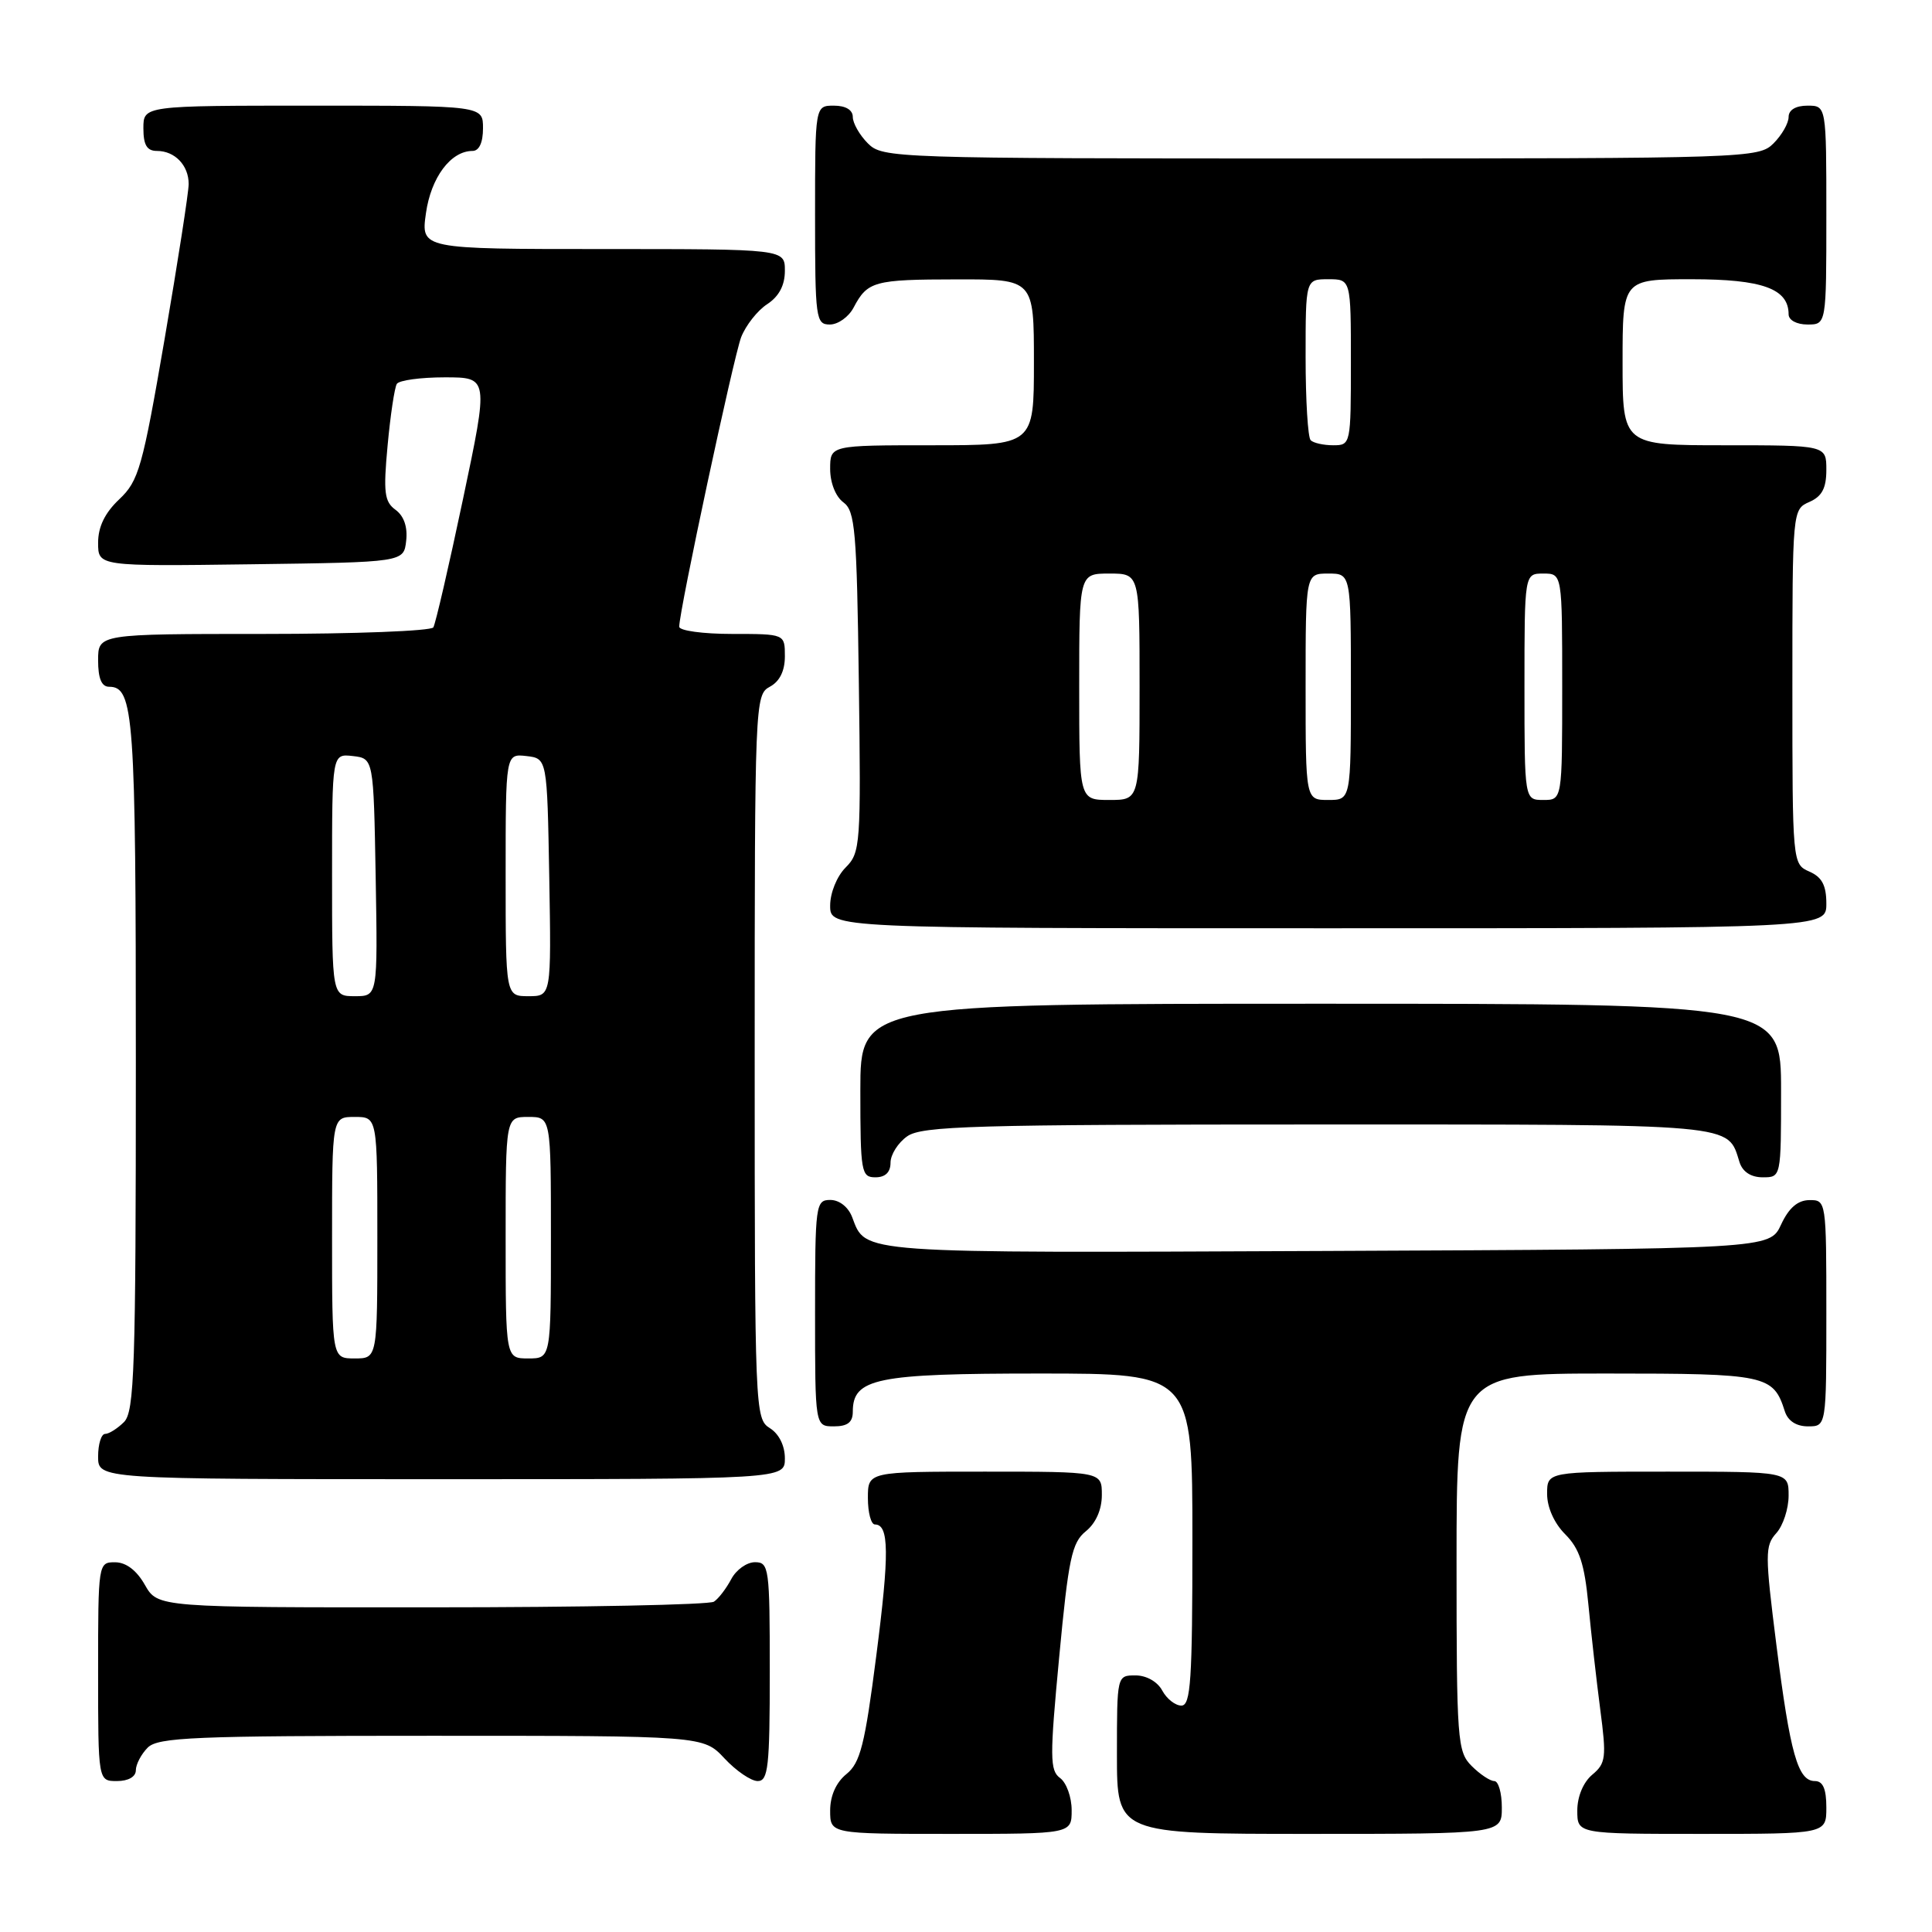 <?xml version="1.0" encoding="UTF-8" standalone="no"?>
<!DOCTYPE svg PUBLIC "-//W3C//DTD SVG 1.1//EN" "http://www.w3.org/Graphics/SVG/1.1/DTD/svg11.dtd" >
<svg xmlns="http://www.w3.org/2000/svg" xmlns:xlink="http://www.w3.org/1999/xlink" version="1.1" viewBox="0 0 256 256">
 <g >
 <path fill="currentColor"
d=" M 142.00 239.86 C 142.00 238.13 141.31 236.22 140.47 235.60 C 139.10 234.60 139.09 232.87 140.35 219.55 C 141.58 206.50 142.02 204.40 143.88 202.90 C 145.21 201.82 146.00 200.03 146.00 198.09 C 146.00 195.00 146.00 195.00 130.50 195.00 C 115.00 195.00 115.00 195.00 115.00 198.50 C 115.00 200.43 115.42 202.00 115.93 202.00 C 117.82 202.00 117.86 205.82 116.11 219.41 C 114.60 231.20 113.99 233.59 112.16 235.07 C 110.79 236.18 110.00 237.95 110.00 239.91 C 110.00 243.00 110.00 243.00 126.00 243.00 C 142.00 243.00 142.00 243.00 142.00 239.86 Z  M 199.00 239.50 C 199.00 237.57 198.55 236.00 198.00 236.00 C 197.45 236.00 196.10 235.10 195.00 234.00 C 193.11 232.11 193.00 230.67 193.00 207.00 C 193.00 182.00 193.00 182.00 212.93 182.00 C 234.09 182.00 234.97 182.19 236.50 187.01 C 236.91 188.28 238.02 189.00 239.57 189.00 C 242.00 189.00 242.00 189.00 242.00 174.00 C 242.00 159.10 241.98 159.00 239.75 159.02 C 238.20 159.04 237.03 160.05 236.00 162.27 C 234.50 165.50 234.50 165.50 175.61 165.76 C 113.13 166.03 114.77 166.15 112.92 161.29 C 112.41 159.94 111.22 159.00 110.02 159.00 C 108.08 159.00 108.00 159.61 108.00 174.00 C 108.00 189.00 108.00 189.00 110.50 189.00 C 112.31 189.00 113.00 188.46 113.00 187.06 C 113.00 182.63 116.09 182.00 137.72 182.00 C 158.00 182.00 158.00 182.00 158.00 204.00 C 158.00 222.65 157.78 226.00 156.54 226.00 C 155.73 226.00 154.59 225.10 154.00 224.00 C 153.37 222.83 151.91 222.00 150.46 222.00 C 148.00 222.00 148.00 222.01 148.00 232.50 C 148.00 243.00 148.00 243.00 173.50 243.00 C 199.00 243.00 199.00 243.00 199.00 239.50 Z  M 242.00 239.50 C 242.00 237.03 241.55 236.00 240.48 236.00 C 238.23 236.00 237.21 232.40 235.38 217.95 C 233.86 205.92 233.86 204.82 235.37 203.15 C 236.27 202.15 237.00 199.92 237.00 198.17 C 237.00 195.00 237.00 195.00 221.00 195.00 C 205.00 195.00 205.00 195.00 205.00 197.95 C 205.00 199.74 205.95 201.86 207.41 203.31 C 209.29 205.20 209.95 207.21 210.47 212.61 C 210.83 216.40 211.54 222.65 212.04 226.50 C 212.88 232.88 212.79 233.65 210.98 235.16 C 209.79 236.16 209.00 238.06 209.00 239.91 C 209.00 243.00 209.00 243.00 225.50 243.00 C 242.00 243.00 242.00 243.00 242.00 239.50 Z  M 18.00 234.57 C 18.00 233.79 18.71 232.44 19.57 231.57 C 20.94 230.20 25.75 230.00 57.17 230.00 C 93.20 230.00 93.20 230.00 96.00 233.00 C 97.54 234.65 99.52 236.00 100.40 236.00 C 101.79 236.00 102.00 234.12 102.00 221.50 C 102.00 207.75 101.90 207.00 100.04 207.00 C 98.95 207.00 97.54 208.01 96.89 209.25 C 96.23 210.49 95.21 211.83 94.60 212.23 C 94.00 212.64 77.17 212.98 57.20 212.98 C 20.91 213.00 20.91 213.00 19.20 210.01 C 18.11 208.08 16.70 207.01 15.25 207.01 C 13.02 207.00 13.00 207.13 13.00 221.50 C 13.00 236.00 13.00 236.00 15.50 236.00 C 17.00 236.00 18.00 235.43 18.00 234.57 Z  M 104.00 193.24 C 104.00 191.56 103.22 189.99 102.00 189.23 C 100.05 188.01 100.00 186.90 100.00 140.03 C 100.00 93.09 100.04 92.05 102.00 91.00 C 103.31 90.30 104.00 88.91 104.00 86.96 C 104.00 84.00 104.00 84.00 97.00 84.00 C 93.15 84.00 90.00 83.57 90.00 83.04 C 90.00 80.92 97.20 47.31 98.21 44.67 C 98.82 43.12 100.36 41.15 101.65 40.31 C 103.22 39.28 104.00 37.81 104.00 35.88 C 104.00 33.00 104.00 33.00 79.89 33.00 C 55.77 33.00 55.77 33.00 56.44 28.25 C 57.11 23.51 59.73 20.00 62.61 20.00 C 63.49 20.00 64.00 18.89 64.00 17.00 C 64.00 14.00 64.00 14.00 41.50 14.00 C 19.00 14.00 19.00 14.00 19.00 17.00 C 19.00 19.22 19.47 20.00 20.80 20.00 C 23.17 20.00 25.00 21.91 25.00 24.38 C 25.00 25.47 23.56 34.72 21.81 44.93 C 18.88 61.97 18.38 63.72 15.81 66.15 C 13.90 67.95 13.00 69.80 13.00 71.92 C 13.00 75.04 13.00 75.04 33.25 74.77 C 53.50 74.50 53.50 74.50 53.82 71.66 C 54.03 69.84 53.53 68.38 52.42 67.56 C 50.93 66.48 50.78 65.26 51.36 59.02 C 51.73 55.02 52.28 51.36 52.58 50.87 C 52.87 50.39 55.73 50.00 58.93 50.00 C 64.75 50.00 64.75 50.00 61.35 66.13 C 59.48 75.00 57.71 82.65 57.42 83.13 C 57.12 83.61 47.01 84.00 34.94 84.00 C 13.00 84.00 13.00 84.00 13.00 87.50 C 13.00 89.91 13.46 91.00 14.46 91.00 C 17.74 91.00 18.00 94.73 18.00 140.86 C 18.00 181.34 17.81 187.05 16.43 188.43 C 15.56 189.29 14.44 190.00 13.93 190.00 C 13.42 190.00 13.00 191.35 13.00 193.00 C 13.00 196.00 13.00 196.00 58.50 196.00 C 104.00 196.00 104.00 196.00 104.00 193.24 Z  M 118.00 154.06 C 118.00 152.99 119.00 151.41 120.22 150.56 C 122.17 149.20 129.02 149.00 174.65 149.00 C 230.75 149.00 228.86 148.83 230.50 154.01 C 230.91 155.28 232.02 156.00 233.57 156.00 C 236.00 156.00 236.00 156.00 236.00 144.50 C 236.00 133.00 236.00 133.00 175.00 133.00 C 114.00 133.00 114.00 133.00 114.00 144.50 C 114.00 155.33 114.12 156.00 116.00 156.00 C 117.31 156.00 118.00 155.33 118.00 154.06 Z  M 242.00 119.74 C 242.00 117.31 241.42 116.22 239.75 115.49 C 237.51 114.50 237.50 114.41 237.50 91.00 C 237.50 67.59 237.51 67.50 239.75 66.51 C 241.42 65.78 242.00 64.69 242.00 62.26 C 242.00 59.00 242.00 59.00 228.50 59.00 C 215.00 59.00 215.00 59.00 215.00 48.00 C 215.00 37.00 215.00 37.00 224.17 37.00 C 233.54 37.00 237.00 38.26 237.00 41.65 C 237.00 42.42 238.07 43.00 239.50 43.00 C 242.00 43.00 242.00 43.00 242.00 28.50 C 242.00 14.00 242.00 14.00 239.50 14.00 C 237.94 14.00 237.00 14.57 237.00 15.50 C 237.00 16.33 236.10 17.90 235.00 19.00 C 233.05 20.95 231.67 21.00 175.00 21.00 C 118.33 21.00 116.95 20.95 115.00 19.00 C 113.90 17.90 113.00 16.32 113.00 15.50 C 113.00 14.57 112.06 14.00 110.50 14.00 C 108.00 14.00 108.00 14.00 108.00 28.50 C 108.00 42.25 108.10 43.00 109.96 43.00 C 111.05 43.00 112.46 41.99 113.11 40.75 C 114.95 37.27 115.80 37.03 126.75 37.02 C 137.00 37.00 137.00 37.00 137.00 48.00 C 137.00 59.00 137.00 59.00 123.50 59.00 C 110.00 59.00 110.00 59.00 110.00 62.14 C 110.00 63.98 110.73 65.81 111.75 66.56 C 113.31 67.70 113.53 70.28 113.80 90.37 C 114.09 111.97 114.02 112.98 112.05 114.95 C 110.89 116.11 110.00 118.31 110.00 120.00 C 110.00 123.00 110.00 123.00 176.00 123.00 C 242.00 123.00 242.00 123.00 242.00 119.74 Z  M 44.00 164.00 C 44.00 148.00 44.00 148.00 47.00 148.00 C 50.00 148.00 50.00 148.00 50.00 164.00 C 50.00 180.00 50.00 180.00 47.00 180.00 C 44.00 180.00 44.00 180.00 44.00 164.00 Z  M 67.00 164.00 C 67.00 148.00 67.00 148.00 70.00 148.00 C 73.00 148.00 73.00 148.00 73.00 164.00 C 73.00 180.00 73.00 180.00 70.00 180.00 C 67.00 180.00 67.00 180.00 67.00 164.00 Z  M 44.00 115.93 C 44.00 99.87 44.00 99.87 46.75 100.18 C 49.50 100.50 49.50 100.50 49.78 116.25 C 50.05 132.00 50.05 132.00 47.03 132.00 C 44.00 132.00 44.00 132.00 44.00 115.93 Z  M 67.00 115.93 C 67.00 99.87 67.00 99.87 69.75 100.18 C 72.50 100.50 72.50 100.50 72.78 116.25 C 73.05 132.00 73.05 132.00 70.03 132.00 C 67.00 132.00 67.00 132.00 67.00 115.93 Z  M 143.00 91.00 C 143.00 76.00 143.00 76.00 147.00 76.00 C 151.00 76.00 151.00 76.00 151.00 91.00 C 151.00 106.00 151.00 106.00 147.00 106.00 C 143.00 106.00 143.00 106.00 143.00 91.00 Z  M 173.00 91.00 C 173.00 76.00 173.00 76.00 176.00 76.00 C 179.00 76.00 179.00 76.00 179.00 91.00 C 179.00 106.00 179.00 106.00 176.00 106.00 C 173.00 106.00 173.00 106.00 173.00 91.00 Z  M 202.00 91.00 C 202.00 76.00 202.00 76.00 204.50 76.00 C 207.00 76.00 207.00 76.00 207.00 91.00 C 207.00 106.00 207.00 106.00 204.50 106.00 C 202.00 106.00 202.00 106.00 202.00 91.00 Z  M 173.67 58.33 C 173.30 57.97 173.00 53.02 173.00 47.33 C 173.00 37.00 173.00 37.00 176.00 37.00 C 179.00 37.00 179.00 37.00 179.00 48.00 C 179.00 58.86 178.97 59.00 176.67 59.00 C 175.38 59.00 174.03 58.70 173.67 58.33 Z "/>
</g>
</svg>